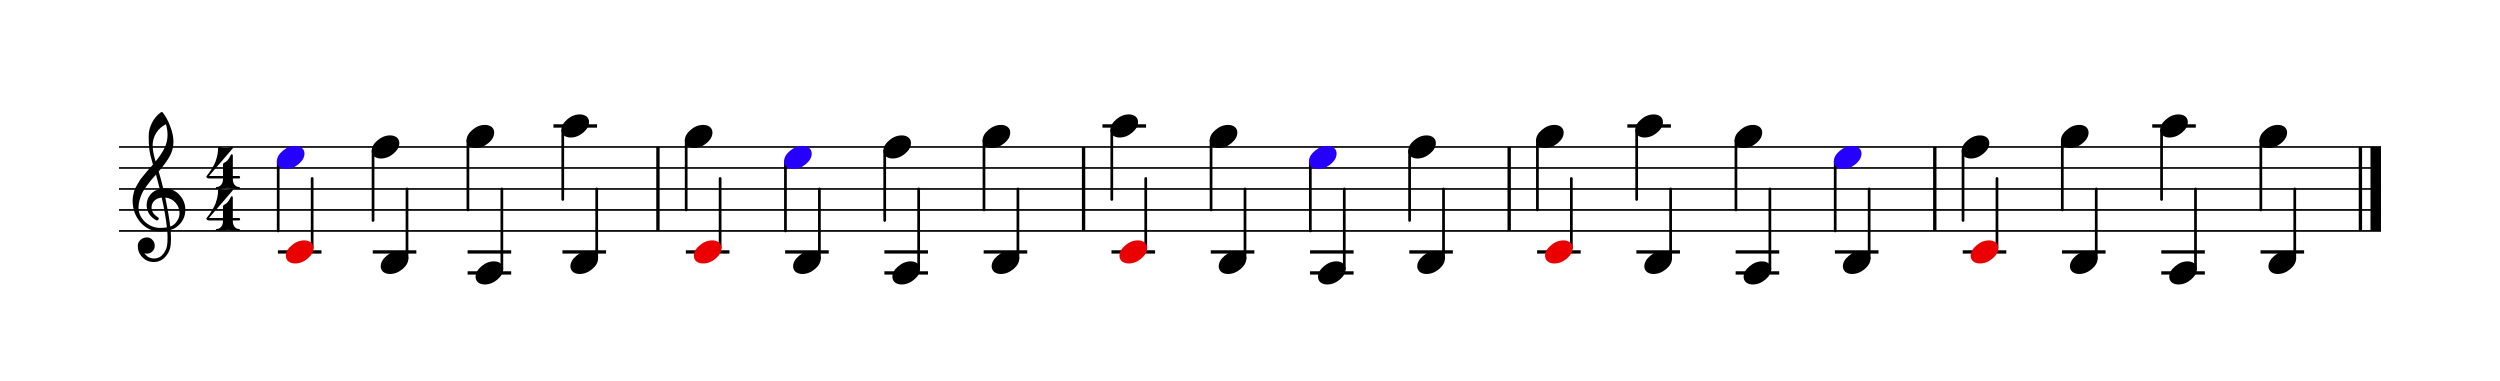 <?xml version="1.0" encoding="UTF-8" standalone="no"?>
<svg width="595.446px" height="90.709px" viewBox="0 0 595.446 90.709"
 xmlns="http://www.w3.org/2000/svg" xmlns:xlink="http://www.w3.org/1999/xlink" version="1.2" baseProfile="tiny">
<title>4454</title>
<desc>Generated by MuseScore 2.3.2</desc>
<polyline class="StaffLines" fill="none" stroke="#000000" stroke-width="0.40" stroke-linejoin="bevel" points="28.346,35.002 567.099,35.002"/>
<polyline class="StaffLines" fill="none" stroke="#000000" stroke-width="0.40" stroke-linejoin="bevel" points="28.346,40.002 567.099,40.002"/>
<polyline class="StaffLines" fill="none" stroke="#000000" stroke-width="0.40" stroke-linejoin="bevel" points="28.346,45.003 567.099,45.003"/>
<polyline class="StaffLines" fill="none" stroke="#000000" stroke-width="0.40" stroke-linejoin="bevel" points="28.346,50.003 567.099,50.003"/>
<polyline class="StaffLines" fill="none" stroke="#000000" stroke-width="0.40" stroke-linejoin="bevel" points="28.346,55.004 567.099,55.004"/>
<polyline class="BarLine" fill="none" stroke="#000000" stroke-width="0.80" stroke-linejoin="bevel" points="562.199,35.002 562.199,55.004"/>
<polyline class="BarLine" fill="none" stroke="#000000" stroke-width="2.50" stroke-linejoin="bevel" points="565.849,35.002 565.849,55.004"/>
<polyline class="BarLine" fill="none" stroke="#000000" stroke-width="0.80" stroke-linejoin="bevel" points="460.826,35.002 460.826,55.004"/>
<polyline class="BarLine" fill="none" stroke="#000000" stroke-width="0.80" stroke-linejoin="bevel" points="359.454,35.002 359.454,55.004"/>
<polyline class="BarLine" fill="none" stroke="#000000" stroke-width="0.80" stroke-linejoin="bevel" points="258.081,35.002 258.081,55.004"/>
<polyline class="BarLine" fill="none" stroke="#000000" stroke-width="0.80" stroke-linejoin="bevel" points="156.708,35.002 156.708,55.004"/>
<polyline class="LedgerLine" fill="none" stroke="#000000" stroke-width="0.80" stroke-linecap="square" stroke-linejoin="bevel" points="538.806,60.004 548.389,60.004"/>
<polyline class="LedgerLine" fill="none" stroke="#000000" stroke-width="0.80" stroke-linecap="square" stroke-linejoin="bevel" points="513.013,30.002 522.596,30.002"/>
<polyline class="LedgerLine" fill="none" stroke="#000000" stroke-width="0.80" stroke-linecap="square" stroke-linejoin="bevel" points="515.163,60.004 524.746,60.004"/>
<polyline class="LedgerLine" fill="none" stroke="#000000" stroke-width="0.80" stroke-linecap="square" stroke-linejoin="bevel" points="515.163,65.004 524.746,65.004"/>
<polyline class="LedgerLine" fill="none" stroke="#000000" stroke-width="0.80" stroke-linecap="square" stroke-linejoin="bevel" points="491.52,60.004 501.103,60.004"/>
<polyline class="LedgerLine" fill="none" stroke="#000000" stroke-width="0.80" stroke-linecap="square" stroke-linejoin="bevel" points="467.877,60.004 477.46,60.004"/>
<polyline class="LedgerLine" fill="none" stroke="#000000" stroke-width="0.80" stroke-linecap="square" stroke-linejoin="bevel" points="437.433,60.004 447.017,60.004"/>
<polyline class="LedgerLine" fill="none" stroke="#000000" stroke-width="0.80" stroke-linecap="square" stroke-linejoin="bevel" points="413.79,60.004 423.374,60.004"/>
<polyline class="LedgerLine" fill="none" stroke="#000000" stroke-width="0.80" stroke-linecap="square" stroke-linejoin="bevel" points="413.79,65.004 423.374,65.004"/>
<polyline class="LedgerLine" fill="none" stroke="#000000" stroke-width="0.80" stroke-linecap="square" stroke-linejoin="bevel" points="387.997,30.002 397.58,30.002"/>
<polyline class="LedgerLine" fill="none" stroke="#000000" stroke-width="0.80" stroke-linecap="square" stroke-linejoin="bevel" points="390.147,60.004 399.731,60.004"/>
<polyline class="LedgerLine" fill="none" stroke="#000000" stroke-width="0.80" stroke-linecap="square" stroke-linejoin="bevel" points="366.504,60.004 376.087,60.004"/>
<polyline class="LedgerLine" fill="none" stroke="#000000" stroke-width="0.80" stroke-linecap="square" stroke-linejoin="bevel" points="336.061,60.004 345.644,60.004"/>
<polyline class="LedgerLine" fill="none" stroke="#000000" stroke-width="0.80" stroke-linecap="square" stroke-linejoin="bevel" points="312.418,60.004 322.001,60.004"/>
<polyline class="LedgerLine" fill="none" stroke="#000000" stroke-width="0.80" stroke-linecap="square" stroke-linejoin="bevel" points="312.418,65.004 322.001,65.004"/>
<polyline class="LedgerLine" fill="none" stroke="#000000" stroke-width="0.80" stroke-linecap="square" stroke-linejoin="bevel" points="288.774,60.004 298.358,60.004"/>
<polyline class="LedgerLine" fill="none" stroke="#000000" stroke-width="0.80" stroke-linecap="square" stroke-linejoin="bevel" points="262.981,30.002 272.565,30.002"/>
<polyline class="LedgerLine" fill="none" stroke="#000000" stroke-width="0.80" stroke-linecap="square" stroke-linejoin="bevel" points="265.131,60.004 274.715,60.004"/>
<polyline class="LedgerLine" fill="none" stroke="#000000" stroke-width="0.80" stroke-linecap="square" stroke-linejoin="bevel" points="234.688,60.004 244.271,60.004"/>
<polyline class="LedgerLine" fill="none" stroke="#000000" stroke-width="0.80" stroke-linecap="square" stroke-linejoin="bevel" points="211.045,60.004 220.628,60.004"/>
<polyline class="LedgerLine" fill="none" stroke="#000000" stroke-width="0.80" stroke-linecap="square" stroke-linejoin="bevel" points="211.045,65.004 220.628,65.004"/>
<polyline class="LedgerLine" fill="none" stroke="#000000" stroke-width="0.80" stroke-linecap="square" stroke-linejoin="bevel" points="187.402,60.004 196.985,60.004"/>
<polyline class="LedgerLine" fill="none" stroke="#000000" stroke-width="0.80" stroke-linecap="square" stroke-linejoin="bevel" points="163.759,60.004 173.342,60.004"/>
<polyline class="LedgerLine" fill="none" stroke="#000000" stroke-width="0.80" stroke-linecap="square" stroke-linejoin="bevel" points="132.215,30.002 141.799,30.002"/>
<polyline class="LedgerLine" fill="none" stroke="#000000" stroke-width="0.80" stroke-linecap="square" stroke-linejoin="bevel" points="134.365,60.004 143.949,60.004"/>
<polyline class="LedgerLine" fill="none" stroke="#000000" stroke-width="0.80" stroke-linecap="square" stroke-linejoin="bevel" points="111.772,60.004 121.356,60.004"/>
<polyline class="LedgerLine" fill="none" stroke="#000000" stroke-width="0.80" stroke-linecap="square" stroke-linejoin="bevel" points="111.772,65.004 121.356,65.004"/>
<polyline class="LedgerLine" fill="none" stroke="#000000" stroke-width="0.80" stroke-linecap="square" stroke-linejoin="bevel" points="89.179,60.004 98.763,60.004"/>
<polyline class="LedgerLine" fill="none" stroke="#000000" stroke-width="0.80" stroke-linecap="square" stroke-linejoin="bevel" points="66.586,60.004 76.17,60.004"/>
<polyline class="Stem" fill="none" stroke="#000000" stroke-width="0.65" stroke-linecap="round" stroke-linejoin="bevel" points="538.481,33.441 538.481,50.003"/>
<polyline class="Stem" fill="none" stroke="#000000" stroke-width="0.65" stroke-linecap="round" stroke-linejoin="bevel" points="546.564,61.565 546.564,45.003"/>
<polyline class="Stem" fill="none" stroke="#000000" stroke-width="0.65" stroke-linecap="round" stroke-linejoin="bevel" points="514.838,30.941 514.838,47.503"/>
<polyline class="Stem" fill="none" stroke="#000000" stroke-width="0.65" stroke-linecap="round" stroke-linejoin="bevel" points="522.921,64.065 522.921,45.003"/>
<polyline class="Stem" fill="none" stroke="#000000" stroke-width="0.65" stroke-linecap="round" stroke-linejoin="bevel" points="491.195,33.441 491.195,50.003"/>
<polyline class="Stem" fill="none" stroke="#000000" stroke-width="0.65" stroke-linecap="round" stroke-linejoin="bevel" points="499.278,61.565 499.278,45.003"/>
<polyline class="Stem" fill="none" stroke="#000000" stroke-width="0.65" stroke-linecap="round" stroke-linejoin="bevel" points="467.552,35.941 467.552,52.503"/>
<polyline class="Stem" fill="none" stroke="#000000" stroke-width="0.65" stroke-linecap="round" stroke-linejoin="bevel" points="475.635,59.065 475.635,42.503"/>
<polyline class="Stem" fill="none" stroke="#000000" stroke-width="0.65" stroke-linecap="round" stroke-linejoin="bevel" points="437.108,38.441 437.108,55.004"/>
<polyline class="Stem" fill="none" stroke="#000000" stroke-width="0.65" stroke-linecap="round" stroke-linejoin="bevel" points="445.192,61.565 445.192,45.003"/>
<polyline class="Stem" fill="none" stroke="#000000" stroke-width="0.65" stroke-linecap="round" stroke-linejoin="bevel" points="413.465,33.441 413.465,50.003"/>
<polyline class="Stem" fill="none" stroke="#000000" stroke-width="0.65" stroke-linecap="round" stroke-linejoin="bevel" points="421.548,64.065 421.548,45.003"/>
<polyline class="Stem" fill="none" stroke="#000000" stroke-width="0.65" stroke-linecap="round" stroke-linejoin="bevel" points="389.822,30.941 389.822,47.503"/>
<polyline class="Stem" fill="none" stroke="#000000" stroke-width="0.65" stroke-linecap="round" stroke-linejoin="bevel" points="397.905,61.565 397.905,45.003"/>
<polyline class="Stem" fill="none" stroke="#000000" stroke-width="0.65" stroke-linecap="round" stroke-linejoin="bevel" points="366.179,33.441 366.179,50.003"/>
<polyline class="Stem" fill="none" stroke="#000000" stroke-width="0.65" stroke-linecap="round" stroke-linejoin="bevel" points="374.262,59.065 374.262,42.503"/>
<polyline class="Stem" fill="none" stroke="#000000" stroke-width="0.65" stroke-linecap="round" stroke-linejoin="bevel" points="335.736,35.941 335.736,52.503"/>
<polyline class="Stem" fill="none" stroke="#000000" stroke-width="0.65" stroke-linecap="round" stroke-linejoin="bevel" points="343.819,61.565 343.819,45.003"/>
<polyline class="Stem" fill="none" stroke="#000000" stroke-width="0.65" stroke-linecap="round" stroke-linejoin="bevel" points="312.092,38.441 312.092,55.004"/>
<polyline class="Stem" fill="none" stroke="#000000" stroke-width="0.65" stroke-linecap="round" stroke-linejoin="bevel" points="320.176,64.065 320.176,45.003"/>
<polyline class="Stem" fill="none" stroke="#000000" stroke-width="0.65" stroke-linecap="round" stroke-linejoin="bevel" points="288.449,33.441 288.449,50.003"/>
<polyline class="Stem" fill="none" stroke="#000000" stroke-width="0.65" stroke-linecap="round" stroke-linejoin="bevel" points="296.533,61.565 296.533,45.003"/>
<polyline class="Stem" fill="none" stroke="#000000" stroke-width="0.65" stroke-linecap="round" stroke-linejoin="bevel" points="264.806,30.941 264.806,47.503"/>
<polyline class="Stem" fill="none" stroke="#000000" stroke-width="0.65" stroke-linecap="round" stroke-linejoin="bevel" points="272.89,59.065 272.89,42.503"/>
<polyline class="Stem" fill="none" stroke="#000000" stroke-width="0.65" stroke-linecap="round" stroke-linejoin="bevel" points="234.363,33.441 234.363,50.003"/>
<polyline class="Stem" fill="none" stroke="#000000" stroke-width="0.65" stroke-linecap="round" stroke-linejoin="bevel" points="242.446,61.565 242.446,45.003"/>
<polyline class="Stem" fill="none" stroke="#000000" stroke-width="0.65" stroke-linecap="round" stroke-linejoin="bevel" points="210.72,35.941 210.72,52.503"/>
<polyline class="Stem" fill="none" stroke="#000000" stroke-width="0.65" stroke-linecap="round" stroke-linejoin="bevel" points="218.803,64.065 218.803,45.003"/>
<polyline class="Stem" fill="none" stroke="#000000" stroke-width="0.65" stroke-linecap="round" stroke-linejoin="bevel" points="187.077,38.441 187.077,55.004"/>
<polyline class="Stem" fill="none" stroke="#000000" stroke-width="0.65" stroke-linecap="round" stroke-linejoin="bevel" points="195.16,61.565 195.16,45.003"/>
<polyline class="Stem" fill="none" stroke="#000000" stroke-width="0.65" stroke-linecap="round" stroke-linejoin="bevel" points="163.434,33.441 163.434,50.003"/>
<polyline class="Stem" fill="none" stroke="#000000" stroke-width="0.65" stroke-linecap="round" stroke-linejoin="bevel" points="171.517,59.065 171.517,42.503"/>
<polyline class="Stem" fill="none" stroke="#000000" stroke-width="0.65" stroke-linecap="round" stroke-linejoin="bevel" points="134.04,30.941 134.04,47.503"/>
<polyline class="Stem" fill="none" stroke="#000000" stroke-width="0.65" stroke-linecap="round" stroke-linejoin="bevel" points="142.124,61.565 142.124,45.003"/>
<polyline class="Stem" fill="none" stroke="#000000" stroke-width="0.65" stroke-linecap="round" stroke-linejoin="bevel" points="111.447,33.441 111.447,50.003"/>
<polyline class="Stem" fill="none" stroke="#000000" stroke-width="0.65" stroke-linecap="round" stroke-linejoin="bevel" points="119.531,64.065 119.531,45.003"/>
<polyline class="Stem" fill="none" stroke="#000000" stroke-width="0.65" stroke-linecap="round" stroke-linejoin="bevel" points="88.854,35.941 88.854,52.503"/>
<polyline class="Stem" fill="none" stroke="#000000" stroke-width="0.65" stroke-linecap="round" stroke-linejoin="bevel" points="96.938,61.565 96.938,45.003"/>
<polyline class="Stem" fill="none" stroke="#000000" stroke-width="0.65" stroke-linecap="round" stroke-linejoin="bevel" points="66.261,38.441 66.261,55.004"/>
<polyline class="Stem" fill="none" stroke="#000000" stroke-width="0.65" stroke-linecap="round" stroke-linejoin="bevel" points="74.345,59.065 74.345,42.503"/>
<path class="Note" d="M542.55,29.748 C543.175,29.748 543.703,29.911 544.132,30.236 C544.536,30.588 544.738,31.031 544.738,31.564 C544.738,32.463 544.276,33.303 543.351,34.084 C542.414,34.865 541.411,35.256 540.343,35.256 C539.718,35.256 539.191,35.093 538.761,34.768 C538.358,34.416 538.156,33.973 538.156,33.44 C538.156,32.541 538.625,31.701 539.562,30.92 C540.474,30.139 541.47,29.748 542.55,29.748"/>
<path class="Note" d="M544.7,59.75 C545.325,59.75 545.853,59.913 546.283,60.238 C546.686,60.59 546.888,61.033 546.888,61.566 C546.888,62.465 546.426,63.305 545.501,64.086 C544.564,64.867 543.561,65.258 542.493,65.258 C541.868,65.258 541.341,65.095 540.911,64.77 C540.508,64.418 540.306,63.975 540.306,63.441 C540.306,62.543 540.775,61.703 541.712,60.922 C542.624,60.141 543.62,59.75 544.7,59.75"/>
<path class="Note" d="M518.907,27.248 C519.532,27.248 520.06,27.411 520.489,27.736 C520.893,28.088 521.095,28.53 521.095,29.064 C521.095,29.963 520.633,30.803 519.708,31.584 C518.771,32.365 517.768,32.756 516.7,32.756 C516.075,32.756 515.548,32.593 515.118,32.267 C514.715,31.916 514.513,31.473 514.513,30.939 C514.513,30.041 514.982,29.201 515.919,28.42 C516.83,27.639 517.827,27.248 518.907,27.248"/>
<path class="Note" d="M521.057,62.25 C521.682,62.25 522.21,62.413 522.639,62.739 C523.043,63.09 523.245,63.533 523.245,64.067 C523.245,64.965 522.783,65.805 521.858,66.586 C520.921,67.367 519.918,67.758 518.85,67.758 C518.225,67.758 517.698,67.595 517.268,67.27 C516.865,66.918 516.663,66.475 516.663,65.942 C516.663,65.043 517.132,64.203 518.069,63.422 C518.981,62.641 519.977,62.25 521.057,62.25"/>
<path class="Note" d="M495.264,29.748 C495.889,29.748 496.417,29.911 496.846,30.236 C497.25,30.588 497.452,31.031 497.452,31.564 C497.452,32.463 496.99,33.303 496.065,34.084 C495.128,34.865 494.125,35.256 493.057,35.256 C492.432,35.256 491.905,35.093 491.475,34.768 C491.072,34.416 490.87,33.973 490.87,33.44 C490.87,32.541 491.338,31.701 492.276,30.92 C493.187,30.139 494.184,29.748 495.264,29.748"/>
<path class="Note" d="M497.414,59.75 C498.039,59.75 498.567,59.913 498.996,60.238 C499.4,60.59 499.602,61.033 499.602,61.566 C499.602,62.465 499.14,63.305 498.215,64.086 C497.278,64.867 496.275,65.258 495.207,65.258 C494.582,65.258 494.055,65.095 493.625,64.77 C493.222,64.418 493.02,63.975 493.02,63.441 C493.02,62.543 493.489,61.703 494.426,60.922 C495.338,60.141 496.334,59.75 497.414,59.75"/>
<path class="Note" d="M471.621,32.248 C472.246,32.248 472.774,32.411 473.203,32.737 C473.607,33.088 473.809,33.531 473.809,34.065 C473.809,34.963 473.346,35.803 472.422,36.584 C471.484,37.365 470.482,37.756 469.414,37.756 C468.789,37.756 468.262,37.593 467.832,37.268 C467.428,36.916 467.227,36.474 467.227,35.94 C467.227,35.041 467.695,34.201 468.633,33.42 C469.544,32.639 470.54,32.248 471.621,32.248"/>
<path class="Note" fill="#ea0003" d="M473.771,57.25 C474.396,57.25 474.924,57.413 475.353,57.738 C475.757,58.09 475.959,58.532 475.959,59.066 C475.959,59.965 475.497,60.805 474.572,61.586 C473.635,62.367 472.632,62.758 471.564,62.758 C470.939,62.758 470.412,62.595 469.982,62.269 C469.579,61.918 469.377,61.475 469.377,60.941 C469.377,60.043 469.846,59.203 470.783,58.422 C471.695,57.641 472.691,57.25 473.771,57.25"/>
<path class="Note" fill="#2600ff" d="M441.178,34.748 C441.803,34.748 442.33,34.911 442.76,35.237 C443.163,35.588 443.365,36.031 443.365,36.565 C443.365,37.463 442.903,38.303 441.978,39.084 C441.041,39.866 440.038,40.256 438.971,40.256 C438.346,40.256 437.818,40.093 437.389,39.768 C436.985,39.416 436.783,38.974 436.783,38.44 C436.783,37.541 437.252,36.702 438.189,35.92 C439.101,35.139 440.097,34.748 441.178,34.748"/>
<path class="Note" d="M443.328,59.75 C443.953,59.75 444.48,59.913 444.91,60.238 C445.314,60.59 445.515,61.033 445.515,61.566 C445.515,62.465 445.053,63.305 444.129,64.086 C443.191,64.867 442.189,65.258 441.121,65.258 C440.496,65.258 439.968,65.095 439.539,64.77 C439.135,64.418 438.933,63.975 438.933,63.441 C438.933,62.543 439.402,61.703 440.34,60.922 C441.251,60.141 442.247,59.75 443.328,59.75"/>
<path class="Note" d="M417.535,29.748 C418.16,29.748 418.687,29.911 419.117,30.236 C419.52,30.588 419.722,31.031 419.722,31.564 C419.722,32.463 419.26,33.303 418.335,34.084 C417.398,34.865 416.395,35.256 415.328,35.256 C414.703,35.256 414.175,35.093 413.746,34.768 C413.342,34.416 413.14,33.973 413.14,33.44 C413.14,32.541 413.609,31.701 414.546,30.92 C415.458,30.139 416.454,29.748 417.535,29.748"/>
<path class="Note" d="M419.685,62.25 C420.31,62.25 420.837,62.413 421.267,62.739 C421.67,63.09 421.872,63.533 421.872,64.067 C421.872,64.965 421.41,65.805 420.486,66.586 C419.548,67.367 418.545,67.758 417.478,67.758 C416.853,67.758 416.325,67.595 415.896,67.27 C415.492,66.918 415.29,66.475 415.29,65.942 C415.29,65.043 415.759,64.203 416.697,63.422 C417.608,62.641 418.604,62.25 419.685,62.25"/>
<path class="Note" d="M393.892,27.248 C394.517,27.248 395.044,27.411 395.474,27.736 C395.877,28.088 396.079,28.53 396.079,29.064 C396.079,29.963 395.617,30.803 394.692,31.584 C393.755,32.365 392.752,32.756 391.685,32.756 C391.06,32.756 390.532,32.593 390.103,32.267 C389.699,31.916 389.497,31.473 389.497,30.939 C389.497,30.041 389.966,29.201 390.903,28.42 C391.815,27.639 392.811,27.248 393.892,27.248"/>
<path class="Note" d="M396.042,59.75 C396.667,59.75 397.194,59.913 397.624,60.238 C398.027,60.59 398.229,61.033 398.229,61.566 C398.229,62.465 397.767,63.305 396.843,64.086 C395.905,64.867 394.902,65.258 393.835,65.258 C393.21,65.258 392.682,65.095 392.253,64.77 C391.849,64.418 391.647,63.975 391.647,63.441 C391.647,62.543 392.116,61.703 393.053,60.922 C393.965,60.141 394.961,59.75 396.042,59.75"/>
<path class="Note" d="M370.249,29.748 C370.874,29.748 371.401,29.911 371.831,30.236 C372.234,30.588 372.436,31.031 372.436,31.564 C372.436,32.463 371.974,33.303 371.049,34.084 C370.112,34.865 369.109,35.256 368.042,35.256 C367.417,35.256 366.889,35.093 366.459,34.768 C366.056,34.416 365.854,33.973 365.854,33.44 C365.854,32.541 366.323,31.701 367.26,30.92 C368.172,30.139 369.168,29.748 370.249,29.748"/>
<path class="Note" fill="#ea0003" d="M372.399,57.25 C373.024,57.25 373.551,57.413 373.981,57.738 C374.384,58.09 374.586,58.532 374.586,59.066 C374.586,59.965 374.124,60.805 373.199,61.586 C372.262,62.367 371.259,62.758 370.192,62.758 C369.567,62.758 369.039,62.595 368.61,62.269 C368.206,61.918 368.004,61.475 368.004,60.941 C368.004,60.043 368.473,59.203 369.41,58.422 C370.322,57.641 371.318,57.25 372.399,57.25"/>
<path class="Note" d="M339.805,32.248 C340.43,32.248 340.957,32.411 341.387,32.737 C341.791,33.088 341.993,33.531 341.993,34.065 C341.993,34.963 341.53,35.803 340.606,36.584 C339.668,37.365 338.666,37.756 337.598,37.756 C336.973,37.756 336.446,37.593 336.016,37.268 C335.612,36.916 335.411,36.474 335.411,35.94 C335.411,35.041 335.879,34.201 336.817,33.42 C337.728,32.639 338.724,32.248 339.805,32.248"/>
<path class="Note" d="M341.955,59.75 C342.58,59.75 343.108,59.913 343.537,60.238 C343.941,60.59 344.143,61.033 344.143,61.566 C344.143,62.465 343.68,63.305 342.756,64.086 C341.818,64.867 340.816,65.258 339.748,65.258 C339.123,65.258 338.596,65.095 338.166,64.77 C337.762,64.418 337.561,63.975 337.561,63.441 C337.561,62.543 338.029,61.703 338.967,60.922 C339.878,60.141 340.874,59.75 341.955,59.75"/>
<path class="Note" fill="#2600ff" d="M316.162,34.748 C316.787,34.748 317.314,34.911 317.744,35.237 C318.148,35.588 318.35,36.031 318.35,36.565 C318.35,37.463 317.887,38.303 316.963,39.084 C316.025,39.866 315.023,40.256 313.955,40.256 C313.33,40.256 312.803,40.093 312.373,39.768 C311.969,39.416 311.767,38.974 311.767,38.44 C311.767,37.541 312.236,36.702 313.174,35.92 C314.085,35.139 315.081,34.748 316.162,34.748"/>
<path class="Note" d="M318.312,62.25 C318.937,62.25 319.464,62.413 319.894,62.739 C320.298,63.09 320.5,63.533 320.5,64.067 C320.5,64.965 320.037,65.805 319.113,66.586 C318.175,67.367 317.173,67.758 316.105,67.758 C315.48,67.758 314.953,67.595 314.523,67.27 C314.119,66.918 313.918,66.475 313.918,65.942 C313.918,65.043 314.386,64.203 315.324,63.422 C316.235,62.641 317.231,62.25 318.312,62.25"/>
<path class="Note" d="M292.519,29.748 C293.144,29.748 293.671,29.911 294.101,30.236 C294.505,30.588 294.706,31.031 294.706,31.564 C294.706,32.463 294.244,33.303 293.32,34.084 C292.382,34.865 291.38,35.256 290.312,35.256 C289.687,35.256 289.16,35.093 288.73,34.768 C288.326,34.416 288.124,33.973 288.124,33.44 C288.124,32.541 288.593,31.701 289.531,30.92 C290.442,30.139 291.438,29.748 292.519,29.748"/>
<path class="Note" d="M294.669,59.75 C295.294,59.75 295.821,59.913 296.251,60.238 C296.655,60.59 296.857,61.033 296.857,61.566 C296.857,62.465 296.394,63.305 295.47,64.086 C294.532,64.867 293.53,65.258 292.462,65.258 C291.837,65.258 291.31,65.095 290.88,64.77 C290.476,64.418 290.275,63.975 290.275,63.441 C290.275,62.543 290.743,61.703 291.681,60.922 C292.592,60.141 293.588,59.75 294.669,59.75"/>
<path class="Note" d="M268.876,27.248 C269.501,27.248 270.028,27.411 270.458,27.736 C270.862,28.088 271.063,28.53 271.063,29.064 C271.063,29.963 270.601,30.803 269.677,31.584 C268.739,32.365 267.737,32.756 266.669,32.756 C266.044,32.756 265.517,32.593 265.087,32.267 C264.683,31.916 264.481,31.473 264.481,30.939 C264.481,30.041 264.95,29.201 265.888,28.42 C266.799,27.639 267.795,27.248 268.876,27.248"/>
<path class="Note" fill="#ea0003" d="M271.026,57.25 C271.651,57.25 272.178,57.413 272.608,57.738 C273.012,58.09 273.214,58.532 273.214,59.066 C273.214,59.965 272.751,60.805 271.827,61.586 C270.889,62.367 269.887,62.758 268.819,62.758 C268.194,62.758 267.667,62.595 267.237,62.269 C266.833,61.918 266.631,61.475 266.631,60.941 C266.631,60.043 267.1,59.203 268.038,58.422 C268.949,57.641 269.945,57.25 271.026,57.25"/>
<path class="Note" d="M238.432,29.748 C239.057,29.748 239.585,29.911 240.014,30.236 C240.418,30.588 240.62,31.031 240.62,31.564 C240.62,32.463 240.158,33.303 239.233,34.084 C238.296,34.865 237.293,35.256 236.225,35.256 C235.6,35.256 235.073,35.093 234.643,34.768 C234.24,34.416 234.038,33.973 234.038,33.44 C234.038,32.541 234.507,31.701 235.444,30.92 C236.356,30.139 237.352,29.748 238.432,29.748"/>
<path class="Note" d="M240.583,59.75 C241.208,59.75 241.735,59.913 242.165,60.238 C242.568,60.59 242.77,61.033 242.77,61.566 C242.77,62.465 242.308,63.305 241.383,64.086 C240.446,64.867 239.443,65.258 238.376,65.258 C237.751,65.258 237.223,65.095 236.793,64.77 C236.39,64.418 236.188,63.975 236.188,63.441 C236.188,62.543 236.657,61.703 237.594,60.922 C238.506,60.141 239.502,59.75 240.583,59.75"/>
<path class="Note" d="M214.789,32.248 C215.414,32.248 215.942,32.411 216.371,32.737 C216.775,33.088 216.977,33.531 216.977,34.065 C216.977,34.963 216.515,35.803 215.59,36.584 C214.653,37.365 213.65,37.756 212.582,37.756 C211.957,37.756 211.43,37.593 211,37.268 C210.597,36.916 210.395,36.474 210.395,35.94 C210.395,35.041 210.864,34.201 211.801,33.42 C212.713,32.639 213.709,32.248 214.789,32.248"/>
<path class="Note" d="M216.939,62.25 C217.564,62.25 218.092,62.413 218.522,62.739 C218.925,63.09 219.127,63.533 219.127,64.067 C219.127,64.965 218.665,65.805 217.74,66.586 C216.803,67.367 215.8,67.758 214.732,67.758 C214.107,67.758 213.58,67.595 213.15,67.27 C212.747,66.918 212.545,66.475 212.545,65.942 C212.545,65.043 213.014,64.203 213.951,63.422 C214.863,62.641 215.859,62.25 216.939,62.25"/>
<path class="Note" fill="#2600ff" d="M191.146,34.748 C191.771,34.748 192.299,34.911 192.728,35.237 C193.132,35.588 193.334,36.031 193.334,36.565 C193.334,37.463 192.872,38.303 191.947,39.084 C191.01,39.866 190.007,40.256 188.939,40.256 C188.314,40.256 187.787,40.093 187.357,39.768 C186.954,39.416 186.752,38.974 186.752,38.44 C186.752,37.541 187.221,36.702 188.158,35.92 C189.069,35.139 190.066,34.748 191.146,34.748"/>
<path class="Note" d="M193.296,59.75 C193.921,59.75 194.449,59.913 194.878,60.238 C195.282,60.59 195.484,61.033 195.484,61.566 C195.484,62.465 195.022,63.305 194.097,64.086 C193.16,64.867 192.157,65.258 191.089,65.258 C190.464,65.258 189.937,65.095 189.507,64.77 C189.104,64.418 188.902,63.975 188.902,63.441 C188.902,62.543 189.371,61.703 190.308,60.922 C191.22,60.141 192.216,59.75 193.296,59.75"/>
<path class="Note" d="M167.503,29.748 C168.128,29.748 168.656,29.911 169.085,30.236 C169.489,30.588 169.691,31.031 169.691,31.564 C169.691,32.463 169.229,33.303 168.304,34.084 C167.367,34.865 166.364,35.256 165.296,35.256 C164.671,35.256 164.144,35.093 163.714,34.768 C163.311,34.416 163.109,33.973 163.109,33.44 C163.109,32.541 163.577,31.701 164.515,30.92 C165.426,30.139 166.423,29.748 167.503,29.748"/>
<path class="Note" fill="#ea0003" d="M169.653,57.25 C170.278,57.25 170.806,57.413 171.235,57.738 C171.639,58.09 171.841,58.532 171.841,59.066 C171.841,59.965 171.379,60.805 170.454,61.586 C169.517,62.367 168.514,62.758 167.446,62.758 C166.821,62.758 166.294,62.595 165.864,62.269 C165.461,61.918 165.259,61.475 165.259,60.941 C165.259,60.043 165.728,59.203 166.665,58.422 C167.577,57.641 168.573,57.25 169.653,57.25"/>
<path class="Note" d="M138.11,27.248 C138.735,27.248 139.262,27.411 139.692,27.736 C140.096,28.088 140.297,28.53 140.297,29.064 C140.297,29.963 139.835,30.803 138.911,31.584 C137.973,32.365 136.971,32.756 135.903,32.756 C135.278,32.756 134.75,32.593 134.321,32.267 C133.917,31.916 133.715,31.473 133.715,30.939 C133.715,30.041 134.184,29.201 135.122,28.42 C136.033,27.639 137.029,27.248 138.11,27.248"/>
<path class="Note" d="M140.26,59.75 C140.885,59.75 141.412,59.913 141.842,60.238 C142.246,60.59 142.447,61.033 142.447,61.566 C142.447,62.465 141.985,63.305 141.061,64.086 C140.123,64.867 139.121,65.258 138.053,65.258 C137.428,65.258 136.901,65.095 136.471,64.77 C136.067,64.418 135.865,63.975 135.865,63.441 C135.865,62.543 136.334,61.703 137.272,60.922 C138.183,60.141 139.179,59.75 140.26,59.75"/>
<path class="Note" d="M115.517,29.748 C116.142,29.748 116.669,29.911 117.099,30.236 C117.503,30.588 117.704,31.031 117.704,31.564 C117.704,32.463 117.242,33.303 116.318,34.084 C115.38,34.865 114.378,35.256 113.31,35.256 C112.685,35.256 112.157,35.093 111.728,34.768 C111.324,34.416 111.122,33.973 111.122,33.44 C111.122,32.541 111.591,31.701 112.529,30.92 C113.44,30.139 114.436,29.748 115.517,29.748"/>
<path class="Note" d="M117.667,62.25 C118.292,62.25 118.819,62.413 119.249,62.739 C119.653,63.09 119.854,63.533 119.854,64.067 C119.854,64.965 119.392,65.805 118.468,66.586 C117.53,67.367 116.528,67.758 115.46,67.758 C114.835,67.758 114.308,67.595 113.878,67.27 C113.474,66.918 113.272,66.475 113.272,65.942 C113.272,65.043 113.741,64.203 114.679,63.422 C115.59,62.641 116.586,62.25 117.667,62.25"/>
<path class="Note" d="M92.924,32.248 C93.549,32.248 94.076,32.411 94.506,32.737 C94.909,33.088 95.111,33.531 95.111,34.065 C95.111,34.963 94.649,35.803 93.725,36.584 C92.787,37.365 91.784,37.756 90.717,37.756 C90.092,37.756 89.564,37.593 89.135,37.268 C88.731,36.916 88.529,36.474 88.529,35.94 C88.529,35.041 88.998,34.201 89.936,33.42 C90.847,32.639 91.843,32.248 92.924,32.248"/>
<path class="Note" d="M95.074,59.75 C95.699,59.75 96.226,59.913 96.656,60.238 C97.06,60.59 97.261,61.033 97.261,61.566 C97.261,62.465 96.799,63.305 95.875,64.086 C94.937,64.867 93.935,65.258 92.867,65.258 C92.242,65.258 91.715,65.095 91.285,64.77 C90.881,64.418 90.679,63.975 90.679,63.441 C90.679,62.543 91.148,61.703 92.086,60.922 C92.997,60.141 93.993,59.75 95.074,59.75"/>
<path class="Note" fill="#2600ff" d="M70.331,34.748 C70.956,34.748 71.483,34.911 71.913,35.237 C72.317,35.588 72.518,36.031 72.518,36.565 C72.518,37.463 72.056,38.303 71.132,39.084 C70.194,39.866 69.192,40.256 68.124,40.256 C67.499,40.256 66.972,40.093 66.542,39.768 C66.138,39.416 65.936,38.974 65.936,38.44 C65.936,37.541 66.405,36.702 67.343,35.92 C68.254,35.139 69.25,34.748 70.331,34.748"/>
<path class="Note" fill="#e90000" d="M72.481,57.25 C73.106,57.25 73.633,57.413 74.063,57.738 C74.467,58.09 74.668,58.532 74.668,59.066 C74.668,59.965 74.206,60.805 73.282,61.586 C72.344,62.367 71.342,62.758 70.274,62.758 C69.649,62.758 69.122,62.595 68.692,62.269 C68.288,61.918 68.087,61.475 68.087,60.941 C68.087,60.043 68.555,59.203 69.493,58.422 C70.404,57.641 71.4,57.25 72.481,57.25"/>
<path class="Clef" d="M38.89,44.886 C38.89,44.886 38.929,44.886 39.008,44.886 C39.06,44.873 39.105,44.866 39.144,44.866 C40.603,44.866 41.801,45.381 42.738,46.409 C43.676,47.425 44.144,48.61 44.144,49.964 C44.144,51.644 43.448,53.011 42.054,54.066 C41.69,54.352 41.215,54.587 40.629,54.769 C40.694,55.615 40.726,56.299 40.726,56.82 C40.726,56.924 40.713,57.301 40.687,57.952 C40.635,59.163 40.218,60.212 39.437,61.097 C38.682,61.969 37.745,62.406 36.625,62.406 C35.57,62.406 34.672,62.034 33.929,61.292 C33.187,60.537 32.816,59.626 32.816,58.558 C32.816,57.998 33.031,57.523 33.461,57.132 C33.903,56.741 34.418,56.546 35.004,56.546 C35.525,56.546 35.961,56.748 36.312,57.152 C36.677,57.529 36.859,57.998 36.859,58.558 C36.859,59.066 36.677,59.502 36.312,59.866 C35.948,60.231 35.511,60.413 35.004,60.413 C34.795,60.413 34.593,60.374 34.398,60.296 C34.971,61.142 35.733,61.566 36.683,61.566 C37.582,61.566 38.318,61.201 38.89,60.472 C39.489,59.717 39.815,58.838 39.867,57.835 C39.893,57.21 39.906,56.852 39.906,56.761 C39.906,56.032 39.88,55.433 39.828,54.964 C39.177,55.068 38.597,55.12 38.09,55.12 C36.28,55.12 34.737,54.404 33.461,52.972 C32.211,51.527 31.586,49.808 31.586,47.816 C31.586,47.399 31.625,46.976 31.703,46.546 C31.781,46.195 31.879,45.81 31.996,45.394 C32.061,45.159 32.237,44.782 32.523,44.261 C32.627,44.105 32.745,43.909 32.875,43.675 C33.005,43.441 33.096,43.284 33.148,43.206 C33.278,42.946 33.532,42.594 33.91,42.152 C34.014,42.034 34.121,41.904 34.232,41.761 C34.343,41.618 34.437,41.501 34.515,41.409 C34.593,41.318 34.652,41.247 34.691,41.195 C34.73,41.142 35.023,40.797 35.57,40.159 C35.7,40.029 35.827,39.889 35.951,39.739 C36.075,39.59 36.176,39.473 36.254,39.388 C36.332,39.303 36.39,39.241 36.429,39.202 C35.961,37.653 35.668,36.416 35.551,35.491 C35.459,34.749 35.414,33.734 35.414,32.445 C35.414,31.312 35.674,30.25 36.195,29.261 C36.703,28.232 37.413,27.392 38.324,26.741 C38.389,26.702 38.454,26.683 38.519,26.683 C38.611,26.683 38.676,26.702 38.715,26.741 C39.418,27.588 40.023,28.688 40.531,30.042 C41.052,31.396 41.312,32.627 41.312,33.734 C41.312,34.984 41.013,36.156 40.414,37.249 C39.737,38.408 38.864,39.606 37.797,40.843 C38.07,41.702 38.435,43.05 38.89,44.886 M40.551,53.968 C41.228,53.721 41.755,53.297 42.133,52.699 C42.549,52.126 42.758,51.481 42.758,50.765 C42.758,49.84 42.445,49.02 41.82,48.304 C41.182,47.562 40.368,47.145 39.379,47.054 C39.939,49.801 40.329,52.106 40.551,53.968 M32.992,49.456 C32.992,50.745 33.513,51.878 34.554,52.855 C35.622,53.805 36.82,54.281 38.148,54.281 C38.695,54.281 39.229,54.241 39.75,54.163 C39.541,52.184 39.131,49.814 38.519,47.054 C37.777,47.132 37.185,47.392 36.742,47.835 C36.312,48.291 36.097,48.805 36.097,49.378 C36.097,50.368 36.625,51.169 37.679,51.781 C37.771,51.872 37.816,51.969 37.816,52.074 C37.816,52.178 37.771,52.275 37.679,52.366 C37.601,52.458 37.504,52.503 37.386,52.503 C37.373,52.503 37.315,52.49 37.211,52.464 C36.468,52.06 35.896,51.54 35.492,50.902 C35.114,50.224 34.926,49.541 34.926,48.851 C34.926,47.952 35.206,47.139 35.765,46.409 C36.351,45.68 37.113,45.212 38.051,45.003 C37.686,43.545 37.386,42.406 37.152,41.585 C36.944,41.82 36.693,42.103 36.4,42.435 C36.107,42.767 35.935,42.965 35.883,43.031 C35.414,43.642 35.056,44.118 34.808,44.456 C34.366,45.068 34.04,45.596 33.832,46.038 C33.611,46.533 33.415,47.074 33.246,47.659 C33.077,48.219 32.992,48.818 32.992,49.456 M39.515,29.593 C38.539,30.075 37.771,30.765 37.211,31.663 C36.638,32.588 36.351,33.584 36.351,34.652 C36.351,35.589 36.586,36.852 37.054,38.441 C37.992,37.308 38.695,36.26 39.164,35.296 C39.659,34.281 39.906,33.219 39.906,32.112 C39.906,31.279 39.776,30.439 39.515,29.593"/>
<path class="TimeSig" d="M53.678,35.256 C54.068,35.256 54.4,35.211 54.674,35.12 C54.947,35.029 55.123,34.983 55.201,34.983 C55.292,34.983 55.364,35.009 55.416,35.061 C55.455,35.1 55.481,35.146 55.494,35.198 C55.494,35.224 55.481,35.263 55.455,35.315 L49.771,41.917 L53.111,41.917 L53.111,39.299 C53.111,39.13 53.157,38.987 53.248,38.87 C53.404,38.739 53.534,38.661 53.638,38.635 C53.808,38.557 54.016,38.375 54.263,38.089 C54.472,37.854 54.719,37.444 55.006,36.858 C55.045,36.78 55.103,36.741 55.181,36.741 C55.338,36.741 55.429,36.832 55.455,37.014 L55.455,41.917 L56.881,41.917 C57.063,41.917 57.167,42.014 57.193,42.21 C57.193,42.405 57.089,42.502 56.881,42.502 L55.455,42.502 L55.455,42.659 C55.455,43.18 55.585,43.622 55.845,43.987 C56.145,44.352 56.496,44.534 56.9,44.534 C57.056,44.534 57.135,44.612 57.135,44.768 C57.135,44.924 57.056,45.002 56.9,45.002 C56.627,45.002 56.184,44.964 55.572,44.885 C55.012,44.794 54.576,44.749 54.263,44.749 C53.938,44.749 53.502,44.794 52.955,44.885 C52.369,44.964 51.933,45.002 51.646,45.002 C51.49,45.002 51.412,44.924 51.412,44.768 C51.412,44.612 51.49,44.534 51.646,44.534 C52.05,44.534 52.401,44.352 52.701,43.987 C52.974,43.622 53.111,43.18 53.111,42.659 L53.111,42.502 L49.771,42.502 C49.55,42.502 49.394,42.45 49.303,42.346 C49.198,42.268 49.146,42.164 49.146,42.034 C49.146,41.995 49.244,41.858 49.439,41.624 C49.66,41.363 49.895,41.044 50.142,40.667 C50.429,40.224 50.702,39.768 50.963,39.299 C51.249,38.766 51.477,38.154 51.646,37.464 C51.842,36.76 51.939,36.044 51.939,35.315 C51.939,35.107 52.03,35.002 52.213,35.002 C52.252,35.002 52.336,35.022 52.467,35.061 C52.506,35.074 52.587,35.094 52.711,35.12 C52.834,35.146 52.935,35.172 53.013,35.198 C53.248,35.237 53.469,35.256 53.678,35.256"/>
<path class="TimeSig" d="M53.678,45.257 C54.068,45.257 54.4,45.212 54.674,45.12 C54.947,45.029 55.123,44.984 55.201,44.984 C55.292,44.984 55.364,45.01 55.416,45.062 C55.455,45.101 55.481,45.146 55.494,45.199 C55.494,45.224 55.481,45.264 55.455,45.316 L49.771,51.917 L53.111,51.917 L53.111,49.3 C53.111,49.131 53.157,48.987 53.248,48.87 C53.404,48.74 53.534,48.662 53.638,48.636 C53.808,48.558 54.016,48.376 54.263,48.089 C54.472,47.855 54.719,47.445 55.006,46.859 C55.045,46.781 55.103,46.741 55.181,46.741 C55.338,46.741 55.429,46.833 55.455,47.015 L55.455,51.917 L56.881,51.917 C57.063,51.917 57.167,52.015 57.193,52.21 C57.193,52.406 57.089,52.503 56.881,52.503 L55.455,52.503 L55.455,52.659 C55.455,53.18 55.585,53.623 55.845,53.987 C56.145,54.352 56.496,54.534 56.9,54.534 C57.056,54.534 57.135,54.612 57.135,54.769 C57.135,54.925 57.056,55.003 56.9,55.003 C56.627,55.003 56.184,54.964 55.572,54.886 C55.012,54.795 54.576,54.749 54.263,54.749 C53.938,54.749 53.502,54.795 52.955,54.886 C52.369,54.964 51.933,55.003 51.646,55.003 C51.49,55.003 51.412,54.925 51.412,54.769 C51.412,54.612 51.49,54.534 51.646,54.534 C52.05,54.534 52.401,54.352 52.701,53.987 C52.974,53.623 53.111,53.18 53.111,52.659 L53.111,52.503 L49.771,52.503 C49.55,52.503 49.394,52.451 49.303,52.347 C49.198,52.269 49.146,52.165 49.146,52.034 C49.146,51.995 49.244,51.859 49.439,51.624 C49.66,51.364 49.895,51.045 50.142,50.667 C50.429,50.224 50.702,49.769 50.963,49.3 C51.249,48.766 51.477,48.154 51.646,47.464 C51.842,46.761 51.939,46.045 51.939,45.316 C51.939,45.107 52.03,45.003 52.213,45.003 C52.252,45.003 52.336,45.023 52.467,45.062 C52.506,45.075 52.587,45.094 52.711,45.12 C52.834,45.146 52.935,45.172 53.013,45.199 C53.248,45.237 53.469,45.257 53.678,45.257"/>
</svg>
